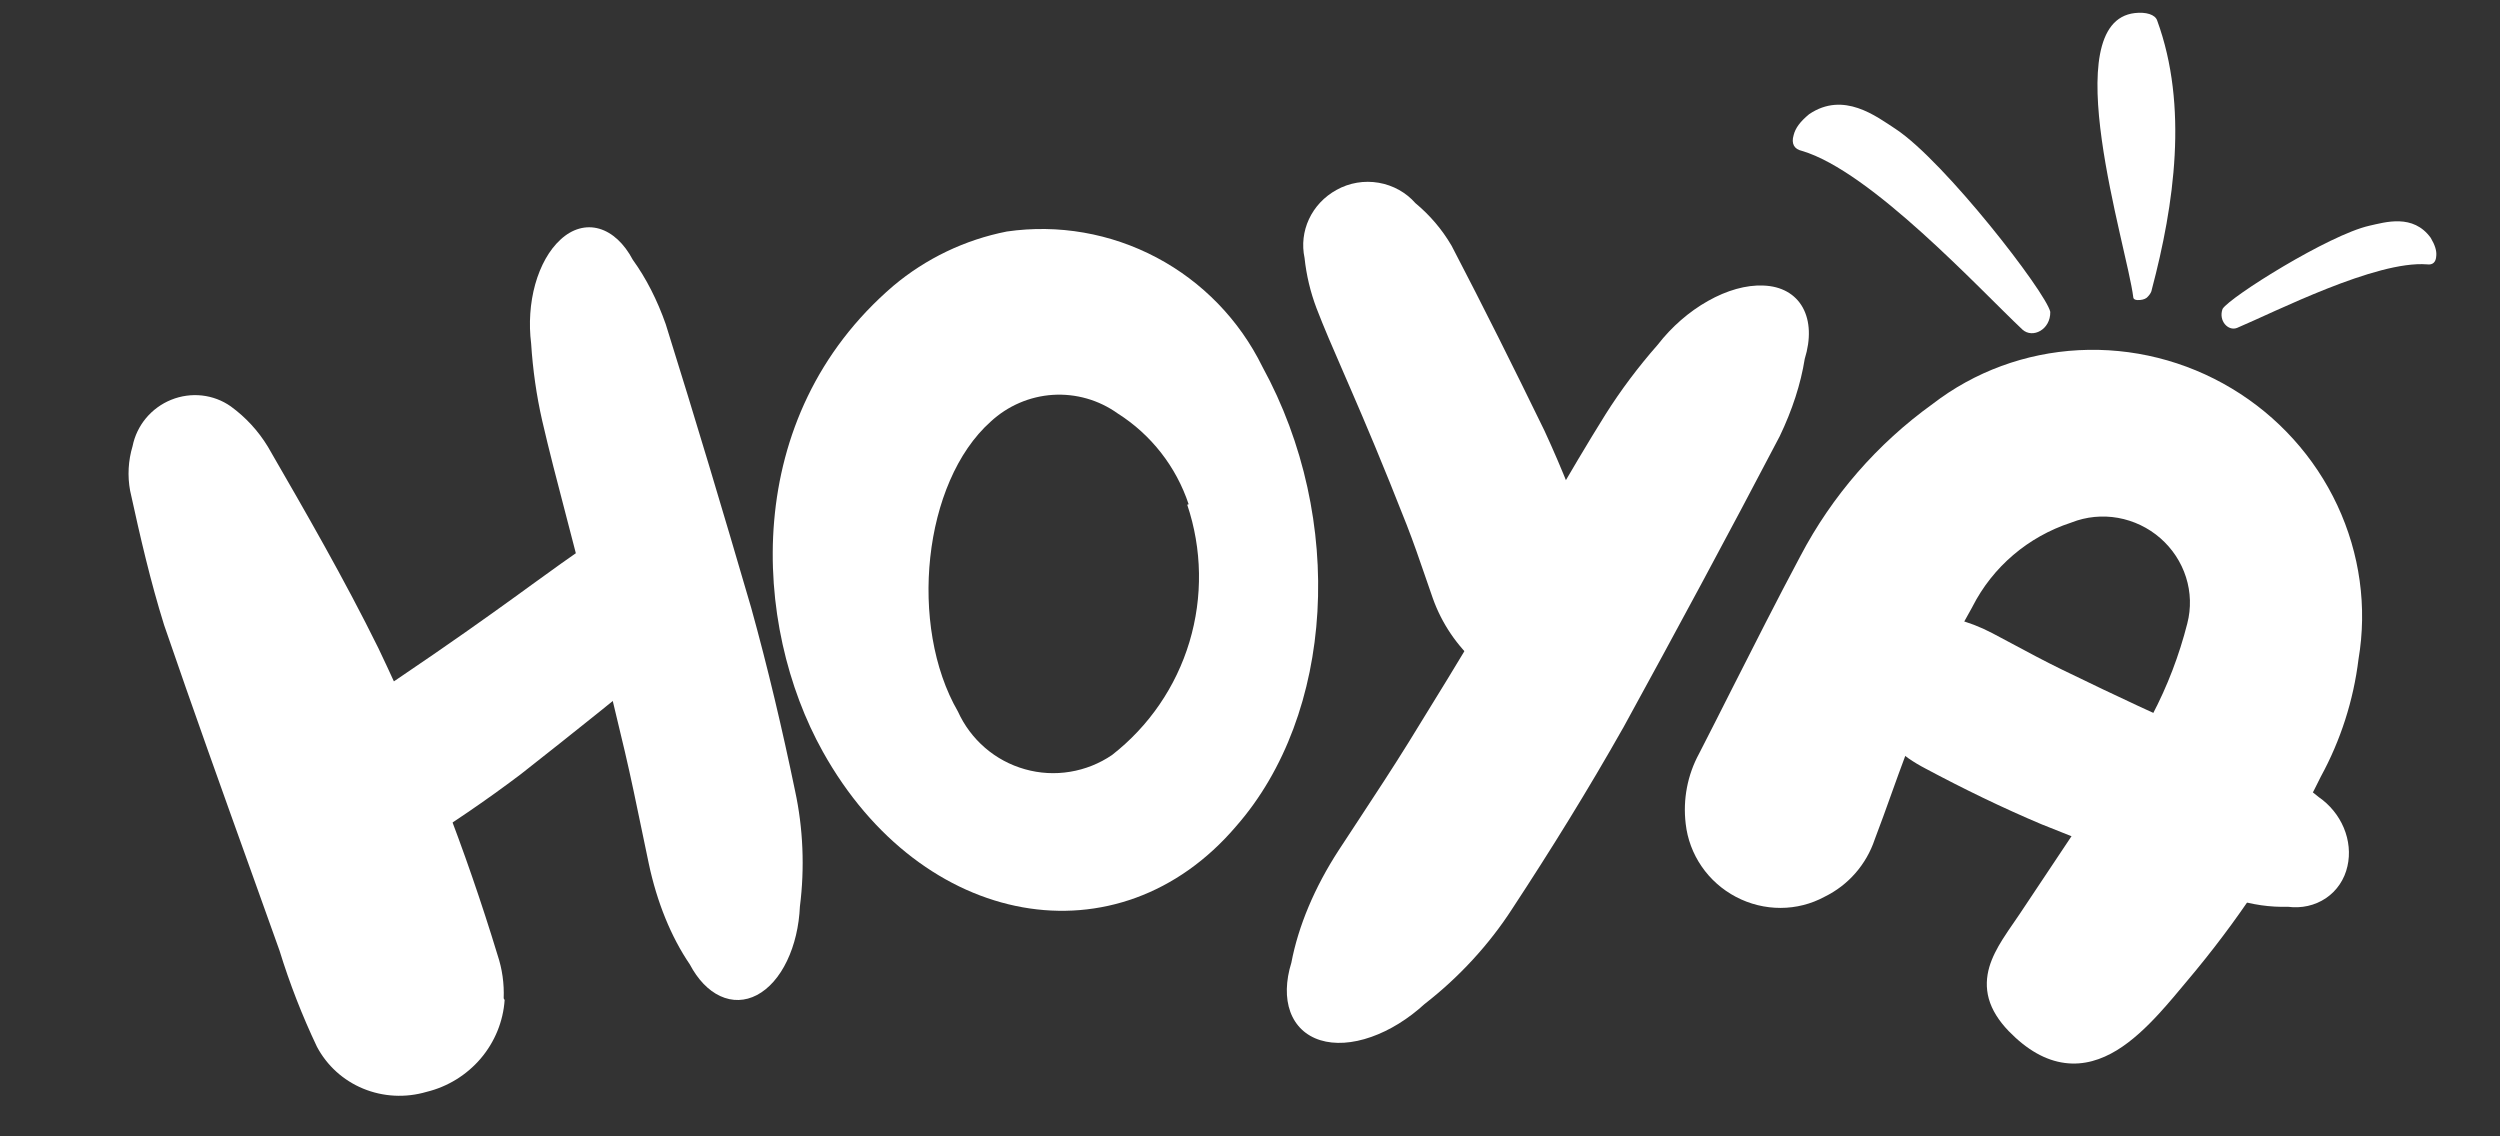 <svg width="55" height="25" viewBox="0 0 55 25" fill="none" xmlns="http://www.w3.org/2000/svg">
<rect x="0" y="0" width="55" height="25" fill="#333333" stroke="none"/>
<path fill-rule="evenodd" clip-rule="evenodd" d="M28.797 4.822C28.673 5.089 28.639 5.387 28.7 5.674C28.74 6.052 28.828 6.423 28.963 6.78C29.131 7.217 29.319 7.649 29.551 8.182C29.604 8.305 29.66 8.433 29.718 8.567C30.031 9.289 30.423 10.211 30.947 11.546C31.095 11.925 31.227 12.307 31.359 12.692C31.413 12.848 31.466 13.004 31.521 13.16C31.718 13.716 32.057 14.216 32.507 14.612C32.698 14.829 32.951 14.988 33.235 15.067C33.524 15.148 33.832 15.143 34.118 15.052C34.404 14.962 34.656 14.79 34.84 14.56C35.02 14.334 35.127 14.062 35.148 13.777C35.265 13.223 35.225 12.649 35.032 12.114C34.726 11.228 34.378 10.339 33.976 9.471L33.974 9.467C33.312 8.108 32.64 6.758 31.936 5.408L31.93 5.398C31.724 5.046 31.456 4.732 31.139 4.469C30.933 4.234 30.648 4.076 30.334 4.021C30.013 3.965 29.682 4.021 29.4 4.18C29.134 4.327 28.922 4.552 28.797 4.822Z" fill="white"/>
<path fill-rule="evenodd" clip-rule="evenodd" d="M10.576 23.287C10.886 22.922 11.07 22.471 11.102 22L11.081 21.964C11.094 21.641 11.049 21.318 10.947 21.013C10.243 18.697 9.366 16.44 8.324 14.259C7.575 12.741 6.731 11.278 5.893 9.827C5.683 9.481 5.406 9.18 5.078 8.941C4.891 8.809 4.674 8.727 4.444 8.701C4.215 8.676 3.982 8.708 3.767 8.795C3.551 8.882 3.361 9.021 3.212 9.199C3.064 9.377 2.962 9.589 2.917 9.814C2.821 10.134 2.802 10.471 2.863 10.797C3.087 11.822 3.309 12.786 3.61 13.75C4.24 15.587 4.899 17.425 5.56 19.266C5.757 19.814 5.953 20.363 6.149 20.912C6.372 21.636 6.647 22.343 6.972 23.027C7.192 23.443 7.551 23.769 7.99 23.95C8.429 24.131 8.92 24.157 9.381 24.022C9.847 23.909 10.266 23.651 10.576 23.287Z" fill="white"/>
<path d="M37.435 19.06C37.628 19.342 37.889 19.573 38.192 19.732C38.496 19.892 38.834 19.975 39.175 19.974C39.514 19.973 39.845 19.889 40.14 19.729C40.4 19.602 40.631 19.425 40.82 19.208C41.009 18.991 41.153 18.74 41.244 18.467C41.375 18.125 41.495 17.789 41.614 17.457C41.811 16.908 42.004 16.371 42.232 15.842L42.237 15.829C42.554 14.975 42.939 14.15 43.388 13.359L43.394 13.347C43.84 12.471 44.617 11.808 45.561 11.499L45.577 11.493C45.899 11.367 46.252 11.332 46.596 11.393C46.941 11.455 47.263 11.609 47.527 11.839C47.791 12.07 47.987 12.367 48.092 12.698C48.197 13.029 48.207 13.381 48.121 13.714C47.943 14.416 47.684 15.094 47.347 15.735L44.436 20.103C44.398 20.16 44.358 20.218 44.317 20.277C44.227 20.408 44.134 20.542 44.054 20.67C43.936 20.859 43.828 21.06 43.765 21.274C43.702 21.493 43.686 21.727 43.754 21.974C43.823 22.218 43.969 22.453 44.191 22.684C44.594 23.099 45.004 23.33 45.425 23.385C45.846 23.441 46.23 23.313 46.57 23.106C46.906 22.901 47.216 22.607 47.501 22.297C47.712 22.067 47.919 21.818 48.116 21.581C48.184 21.499 48.251 21.418 48.316 21.341L48.318 21.338C49.393 20.032 50.312 18.606 51.057 17.088C51.494 16.288 51.776 15.411 51.887 14.503C52.081 13.36 51.918 12.179 51.421 11.116C50.923 10.051 50.112 9.154 49.096 8.545C48.079 7.935 46.906 7.642 45.73 7.704C44.557 7.766 43.437 8.178 42.518 8.887C41.3 9.763 40.306 10.906 39.611 12.229C39.097 13.192 38.601 14.174 38.106 15.15C37.864 15.63 37.622 16.108 37.379 16.581C37.124 17.05 37.022 17.587 37.085 18.121C37.122 18.456 37.242 18.779 37.435 19.06Z" fill="white"/>
<path d="M39.801 2.512C39.6 2.678 39.498 2.821 39.461 2.969C39.402 3.164 39.474 3.281 39.641 3.319C41.162 3.767 43.559 6.372 44.495 7.252C44.72 7.453 45.114 7.251 45.106 6.861C45.014 6.434 42.781 3.547 41.703 2.837C41.279 2.561 40.56 1.999 39.801 2.512Z" fill="white"/>
<path d="M53.477 5.234C53.573 5.397 53.608 5.519 53.598 5.627C53.592 5.773 53.516 5.833 53.395 5.816C52.27 5.728 50.05 6.862 49.215 7.214C49.018 7.291 48.801 7.055 48.897 6.795C49.06 6.532 51.236 5.167 52.126 4.966C52.475 4.889 53.089 4.696 53.477 5.234Z" fill="white"/>
<path d="M46.968 0.287C47.211 0.26 47.414 0.318 47.458 0.452C48.146 2.333 47.834 4.503 47.34 6.369C47.335 6.416 47.305 6.47 47.259 6.519C47.226 6.564 47.161 6.594 47.081 6.6C46.995 6.608 46.935 6.591 46.932 6.54C46.796 5.427 45.207 0.486 46.968 0.287Z" fill="white"/>
<path d="M27.197 18.175C24.612 21.212 20.279 20.445 18.102 16.536C16.553 13.762 16.281 9.181 19.651 6.291C20.37 5.686 21.231 5.274 22.152 5.093C23.282 4.93 24.433 5.131 25.443 5.665C26.452 6.199 27.267 7.039 27.772 8.067C29.614 11.429 29.352 15.716 27.197 18.175ZM26.15 11.093C25.875 10.267 25.324 9.561 24.591 9.097C24.175 8.799 23.671 8.655 23.162 8.687C22.653 8.72 22.171 8.928 21.796 9.275C20.3 10.61 19.986 13.773 21.074 15.653C21.213 15.96 21.417 16.233 21.671 16.452C21.926 16.672 22.225 16.832 22.548 16.923C22.871 17.015 23.21 17.034 23.541 16.979C23.872 16.925 24.188 16.799 24.465 16.61C25.276 15.978 25.872 15.108 26.168 14.122C26.464 13.135 26.447 12.08 26.119 11.104L26.15 11.093Z" fill="white"/>
<path fill-rule="evenodd" clip-rule="evenodd" d="M11.774 6.257C11.661 6.665 11.63 7.12 11.685 7.558C11.722 8.135 11.803 8.703 11.927 9.249C12.081 9.917 12.253 10.577 12.466 11.391C12.515 11.579 12.566 11.774 12.619 11.98C12.906 13.083 13.266 14.492 13.746 16.532C13.882 17.111 14.002 17.696 14.124 18.284C14.173 18.521 14.222 18.76 14.273 18.999C14.453 19.849 14.764 20.612 15.176 21.217C15.351 21.549 15.583 21.792 15.844 21.913C16.109 22.036 16.391 22.029 16.654 21.89C16.916 21.752 17.147 21.49 17.315 21.138C17.481 20.792 17.579 20.376 17.598 19.942C17.706 19.095 17.669 18.217 17.492 17.401C17.211 16.045 16.892 14.688 16.523 13.36L16.521 13.354C15.915 11.277 15.298 9.215 14.652 7.151L14.648 7.137C14.459 6.599 14.213 6.118 13.922 5.716C13.733 5.358 13.472 5.115 13.184 5.032C12.89 4.947 12.586 5.033 12.328 5.274C12.083 5.499 11.89 5.843 11.774 6.257Z" fill="white"/>
<path fill-rule="evenodd" clip-rule="evenodd" d="M37.574 6.622C37.16 6.855 36.774 7.191 36.471 7.583C36.043 8.07 35.657 8.584 35.322 9.115C34.915 9.766 34.528 10.427 34.051 11.241C33.941 11.428 33.827 11.623 33.706 11.829C33.059 12.931 32.227 14.333 30.99 16.331C30.638 16.898 30.271 17.457 29.901 18.02C29.751 18.247 29.601 18.475 29.452 18.704C28.921 19.521 28.563 20.373 28.41 21.179C28.285 21.581 28.277 21.958 28.387 22.26C28.5 22.568 28.73 22.786 29.047 22.884C29.365 22.983 29.756 22.958 30.169 22.812C30.573 22.67 30.981 22.418 31.341 22.088C32.097 21.502 32.764 20.777 33.271 19.99C34.123 18.693 34.946 17.363 35.706 16.018L35.71 16.012C36.876 13.885 38.022 11.76 39.146 9.612L39.154 9.597C39.43 9.021 39.617 8.445 39.704 7.896C39.839 7.461 39.824 7.063 39.662 6.768C39.496 6.467 39.188 6.295 38.791 6.282C38.419 6.266 37.993 6.385 37.574 6.622Z" fill="white"/>
<path fill-rule="evenodd" clip-rule="evenodd" d="M14.83 11.326C14.538 11.29 14.237 11.339 13.969 11.467C13.606 11.601 13.261 11.776 12.941 11.987C12.549 12.247 12.168 12.524 11.697 12.865C11.589 12.944 11.476 13.026 11.357 13.112C10.719 13.573 9.902 14.156 8.709 14.961C8.37 15.189 8.024 15.404 7.676 15.62C7.535 15.707 7.394 15.795 7.253 15.884C6.751 16.201 6.338 16.626 6.053 17.119C5.883 17.342 5.785 17.603 5.773 17.87C5.761 18.141 5.837 18.406 5.992 18.63C6.148 18.854 6.375 19.027 6.645 19.125C6.909 19.222 7.202 19.243 7.487 19.186C8.059 19.141 8.616 18.955 9.097 18.647C9.899 18.148 10.692 17.612 11.454 17.035L11.458 17.032C12.643 16.101 13.815 15.163 14.981 14.197L14.989 14.19C15.288 13.919 15.536 13.604 15.721 13.26C15.904 13.02 15.994 12.732 15.975 12.445C15.955 12.153 15.823 11.881 15.602 11.679C15.396 11.487 15.125 11.364 14.83 11.326Z" fill="white"/>
<path fill-rule="evenodd" clip-rule="evenodd" d="M51.563 18.211C51.449 17.94 51.256 17.704 51.011 17.535C50.713 17.289 50.389 17.077 50.047 16.905C49.625 16.697 49.195 16.504 48.664 16.267C48.542 16.213 48.414 16.156 48.28 16.096C47.562 15.774 46.649 15.358 45.355 14.727C44.988 14.548 44.629 14.356 44.268 14.162C44.122 14.084 43.975 14.006 43.828 13.928C43.302 13.652 42.727 13.507 42.157 13.506C41.88 13.47 41.605 13.517 41.368 13.639C41.127 13.764 40.935 13.963 40.819 14.21C40.703 14.456 40.667 14.739 40.717 15.022C40.765 15.299 40.893 15.563 41.085 15.781C41.41 16.255 41.85 16.643 42.357 16.906C43.19 17.351 44.051 17.771 44.932 18.142L44.936 18.143C46.334 18.704 47.733 19.251 49.153 19.778L49.163 19.781C49.547 19.904 49.943 19.961 50.334 19.949C50.634 19.988 50.928 19.922 51.167 19.762C51.41 19.599 51.579 19.349 51.644 19.056C51.707 18.782 51.678 18.485 51.563 18.211Z" fill="white"/>
</svg>
